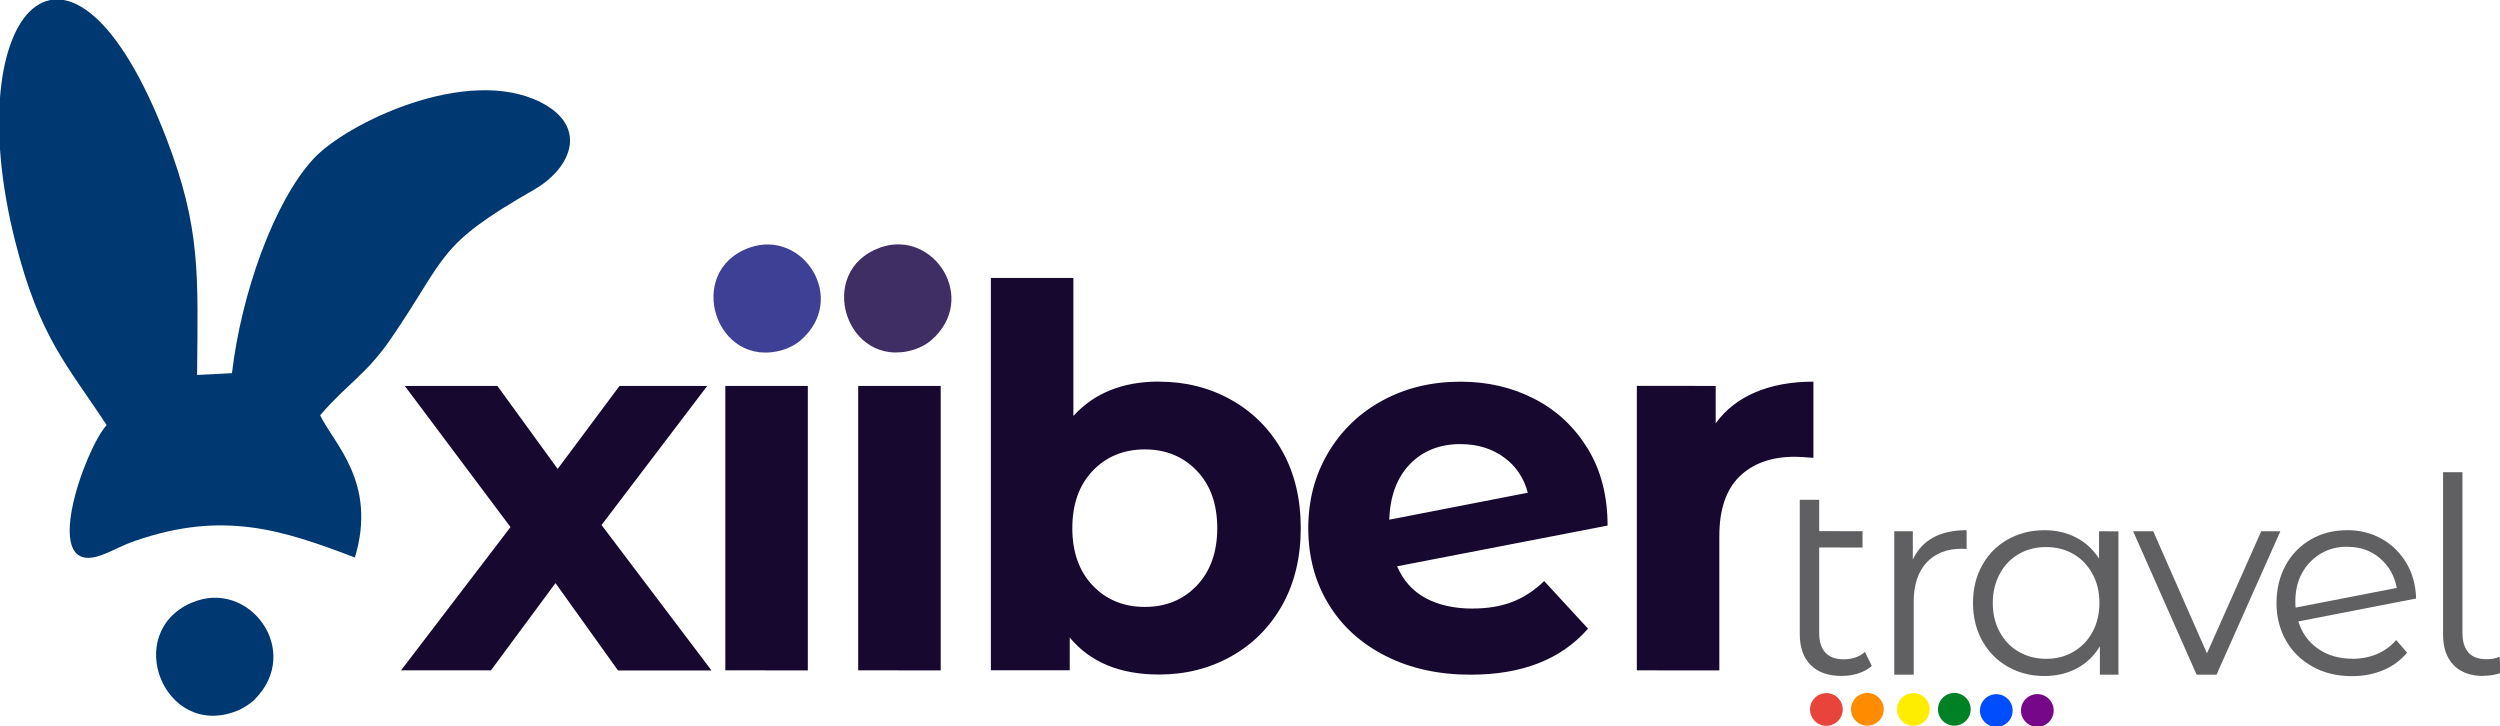 <svg xmlns="http://www.w3.org/2000/svg" width="152" height="44.159" viewBox="0 0 4021.66 1168.38" shape-rendering="geometricPrecision" text-rendering="geometricPrecision" image-rendering="optimizeQuality" fill-rule="evenodd" clip-rule="evenodd"><path d="M308.22 969.5c-112.12 49-43.94 219.12 71.78 174.53 12.04-4.71 23.43-12.71 29.2-18.33 79.02-78.76-9.36-196.19-100.98-156v-.2zM171.6 684.02C108.64 587.44 63.64 544.06 24.15 387.09c-93.99-373.5 89.19-567.01 243.73-163.95 55.58 144.92 50.46 219.63 49.15 380.09l56.13-2.93c14.98-127.76 67.37-275.62 131-344.71 52.24-56.79 246.81-151.6 366.17-90.81 75.82 38.73 49.96 105.29-11.9 140.77-157.37 90-137.68 105.13-229.3 238.91-40.03 58.52-71.92 73.96-114.09 123.61 21.41 45.15 92.43 107.97 55.83 228.74-116.92-44.44-211.73-75.82-353.41-26.77-23.58 8.15-34.01 15.54-53.3 22.62-102.7 38.72-27.74-170.63 7.39-208.8l.05.16z" fill="#003871"/><path d="M994.04 1078.38L893.61 938.01l-103.82 140.37H645.13l176.1-230.46L651.15 620.8h148.97l96.98 133.52 99.52-133.52h141.12L967.66 844.58l176.91 233.95H994.04v-.15zm172.75-457.58h132.72v457.63l-132.72-.05V620.74v.06zm66.41-63.78c-24.39 0-44.19-7.09-59.47-21.31-15.29-14.23-23.03-31.74-23.03-52.75 0-21 7.64-38.57 23.03-52.74 15.28-14.07 35.08-21.31 59.47-21.31 24.4 0 44.19 6.83 59.58 20.35 15.29 13.67 22.88 30.67 22.88 51.02 0 22.12-7.64 40.44-22.88 54.77-15.24 14.32-35.23 21.71-59.58 21.71v.26zm147.35 63.78h132.72v457.63l-132.72-.05V620.74v.06zm66.26-63.78c-24.4 0-44.19-7.09-59.58-21.31-15.39-14.23-22.88-31.74-22.88-52.75 0-21 7.65-38.57 22.88-52.74 15.39-14.07 35.23-21.31 59.58-21.31s44.19 6.83 59.47 20.35c15.39 13.67 23.04 30.67 23.04 51.02 0 22.12-7.65 40.44-23.04 54.77-15.38 14.32-35.07 21.71-59.47 21.71v.26zm417.74 56.94c42.57 0 81.3 9.77 116.12 29.31 34.83 19.54 62.26 47.12 82.1 82.51 19.84 35.48 29.71 76.73 29.71 123.76 0 47.02-9.92 88.37-29.71 123.76-19.84 35.48-47.27 62.96-82.1 82.5-34.82 19.54-73.55 29.31-116.12 29.31-62.96 0-110.9-19.84-143.7-59.58v52.75H1594v-631.2h132.72v222.06c33.46-36.85 79.42-55.33 137.83-55.33v.15zm-22.93 362.37c34.02 0 62.01-11.54 83.73-34.42 21.71-22.88 32.8-53.7 32.8-92.27 0-38.42-10.84-69.4-32.8-92.28-21.97-22.88-49.81-34.42-83.73-34.42-34.01 0-62 11.54-83.82 34.42-21.81 22.88-32.8 53.71-32.8 92.28s10.99 69.39 32.8 92.27c21.82 22.88 49.81 34.42 83.82 34.42zm527.54 2.58c23.84 0 45-3.49 63.47-10.58 18.48-7.08 35.64-18.32 51.43-33.61l70.56 76.59c-43.12 49.3-105.94 74.05-188.85 74.05-51.58 0-97.24-10.02-137.02-30.27-39.79-20.24-70.31-48.08-91.87-83.82-21.57-35.63-32.3-76.18-32.3-121.58 0-44.75 10.58-85.19 31.89-121.18 21.31-35.99 50.47-64.13 87.57-84.23 37.25-20.25 79.01-30.27 125.48-30.27 43.68 0 83.32 9.27 119.05 27.74 35.74 18.48 64.13 45 85.6 79.98 21.31 34.97 31.89 76.18 31.89 123.76l-338.58 65.5c9.66 22.62 24.9 39.78 45.55 51.02 20.65 11.23 46.06 17.01 76.08 17.01l.05-.11zm-19.54-264.52c-33.46 0-60.69 10.73-81.54 32.29-20.86 21.56-31.99 51.43-33.21 89.34l222.87-43.38c-6.28-23.84-19.03-42.87-38.32-56.89-19.28-14.02-42.57-21.31-69.75-21.31l-.05-.05zm410.2-33.21c15.95-22.12 37.26-38.82 64.14-50.21 26.88-11.39 58-17.01 93.23-17.01v122.55c-14.73-1.22-24.65-1.72-29.71-1.72-38.01 0-67.77 10.73-89.34 31.88-21.56 21.16-32.29 53.15-32.29 95.77v216.04l-132.72-.1V620.74l126.85.06v60.38h-.16z" fill="#17082f"/><path d="M2938.1 1114.97c14.58 0 26.27 11.8 26.27 26.27 0 14.48-11.79 26.38-26.27 26.38-14.58 0-26.37-11.8-26.37-26.38 0-14.57 11.79-26.27 26.37-26.27z" fill="#e8443b"/><path d="M3211.43 1116.69c14.48 0 26.27 11.8 26.27 26.38 0 14.57-11.79 26.27-26.27 26.27-14.57 0-26.37-11.8-26.37-26.27 0-14.48 11.8-26.38 26.37-26.38z" fill="#004dfd"/><path d="M3078.06 1114.97c14.47 0 26.27 11.8 26.27 26.27 0 14.48-11.8 26.38-26.27 26.38-14.58 0-26.37-11.8-26.37-26.38 0-14.57 11.79-26.27 26.37-26.27z" fill="#feed01"/><path d="M3004 1114.72c14.48 0 26.27 11.79 26.27 26.37 0 14.58-11.79 26.27-26.27 26.27-14.57 0-26.37-11.79-26.37-26.27 0-14.47 11.8-26.37 26.37-26.37z" fill="#ff8b00"/><path d="M3277.34 1116.59c14.58 0 26.37 11.8 26.37 26.37 0 14.58-11.79 26.28-26.37 26.28-14.48 0-26.27-11.8-26.27-26.28 0-14.47 11.79-26.37 26.27-26.37z" fill="#760789"/><path d="M3143.91 1114.72c14.48 0 26.27 11.79 26.27 26.37 0 14.58-11.79 26.27-26.27 26.27-14.58 0-26.37-11.79-26.37-26.27 0-14.47 11.79-26.37 26.37-26.37z" fill="#008125"/><path d="M1205.92 398.33c-105.79 37.26-55.02 197.26 53.71 164.46 11.38-3.49 22.22-9.92 27.83-14.88 77.7-66.57 4.81-180-81.69-149.58h.15z" fill="#3e4095"/><path d="M1416.03 398.33c-105.79 37.26-55.02 197.16 53.71 164.31 11.39-3.5 22.22-9.92 27.84-14.89 77.7-66.56 4.81-179.99-81.7-149.57l.15.15z" fill="#3f2e64"/><path d="M3011.09 1071.19c-5.87 5.36-13.01 9.26-21.56 12.05-8.56 2.78-17.42 4.15-26.78 4.15-21.71 0-38.32-5.87-49.96-17.57-11.64-11.69-17.56-28.24-17.56-49.7V803.98h31.23v50.47l69.75.05v26.27l-69.75-.05v137.83c0 13.66 3.34 24.09 10.02 31.33 6.68 7.24 16.6 10.73 29.31 10.73 14.07 0 25.46-4 34.27-11.89l10.98 22.37.05.1zm66.16-171.44c7.39-15.54 18.22-27.18 32.7-35.08 14.47-7.9 32.39-11.79 53.7-11.79v30.27l-7.49-.41c-24.4 0-43.38 7.49-57.05 22.37-13.66 14.89-20.6 35.89-20.6 62.67v117.58h-31.28V854.6h29.87v45.15h.15zm330.63-45.15v230.76h-29.86v-45.65c-9.37 15.53-21.72 27.33-37.11 35.48-15.38 8.15-32.7 12.3-51.98 12.3-21.72 0-41.25-4.96-58.82-14.88-17.56-9.92-31.18-23.84-41.25-41.66-9.92-17.82-14.98-38.17-14.98-60.94 0-22.78 4.96-43.13 14.98-60.95 9.92-17.82 23.69-31.58 41.25-41.4 17.57-9.82 37.26-14.73 58.82-14.73 18.73 0 35.63 3.89 50.62 11.64 14.98 7.74 27.43 19.03 37.1 34.01v-43.93l31.23.1v-.15zm-116.22 205.2c16.1 0 30.68-3.59 43.69-11.24 13-7.64 23.28-18.07 30.67-31.73 7.49-13.67 11.24-29.31 11.24-46.88 0-17.56-3.6-33.2-11.24-46.87-7.49-13.66-17.67-24.39-30.67-31.89-13.01-7.49-27.59-11.13-43.69-11.13-16.45 0-31.08 3.59-44.03 11.13-12.96 7.55-23.29 18.07-30.68 31.89-7.39 13.82-11.24 29.31-11.24 46.87 0 17.57 3.75 33.21 11.24 46.88 7.49 13.66 17.67 24.39 30.68 31.73 13 7.49 27.73 11.24 44.03 11.24zm376.7-205.2l-102.71 230.76h-31.99L3431.47 854.6h32.39l86.41 196.44 87.31-196.44h30.78zm115.71 205.2c14.32 0 27.59-2.53 39.63-7.64 12.05-5.12 22.53-12.71 30.93-22.53l17.56 20.25c-10.17 12.3-22.88 21.71-38.16 28.14-15.29 6.43-31.99 9.67-50.47 9.67-23.69 0-44.74-4.96-63.07-15.13-18.32-10.18-32.8-24-42.97-41.92-10.18-17.91-15.39-38.01-15.39-60.53 0-22.53 4.96-42.72 14.58-60.54 9.62-17.82 23.44-31.74 40.7-41.81 17.15-9.92 36.85-14.88 58.81-14.88 20.5 0 38.98 4.7 55.43 14.07 16.45 9.36 29.71 22.37 39.53 38.97 9.82 16.61 14.98 35.64 15.54 56.9l-189.51 36.85c5.87 18.73 16.45 33.35 31.89 44.03 15.44 10.68 33.76 15.95 55.02 15.95l-.05.15zm-7.9-180.3c-16.09 0-30.52 3.6-43.12 11.24-12.61 7.64-22.63 17.82-29.87 31.18-7.24 13.26-10.73 28.55-10.73 45.81 0 4.4.15 7.64.41 9.67l162.73-31.59c-3.49-19.29-12.45-35.08-26.78-47.53-14.32-12.45-31.88-18.63-52.64-18.63v-.15zm218.87 207.89c-20.75 0-36.85-5.87-48.08-17.57-11.24-11.69-16.86-27.84-16.86-48.74V759.64h31.18v258.76c0 13.66 3.24 24.09 9.67 31.33 6.43 7.24 16.09 10.73 28.95 10.73 8.15 0 15.14-1.32 21.01-4l2.28 25.97c-9.12 3.24-18.33 4.7-28.15 4.7v.26z" fill="#606062"/></svg>